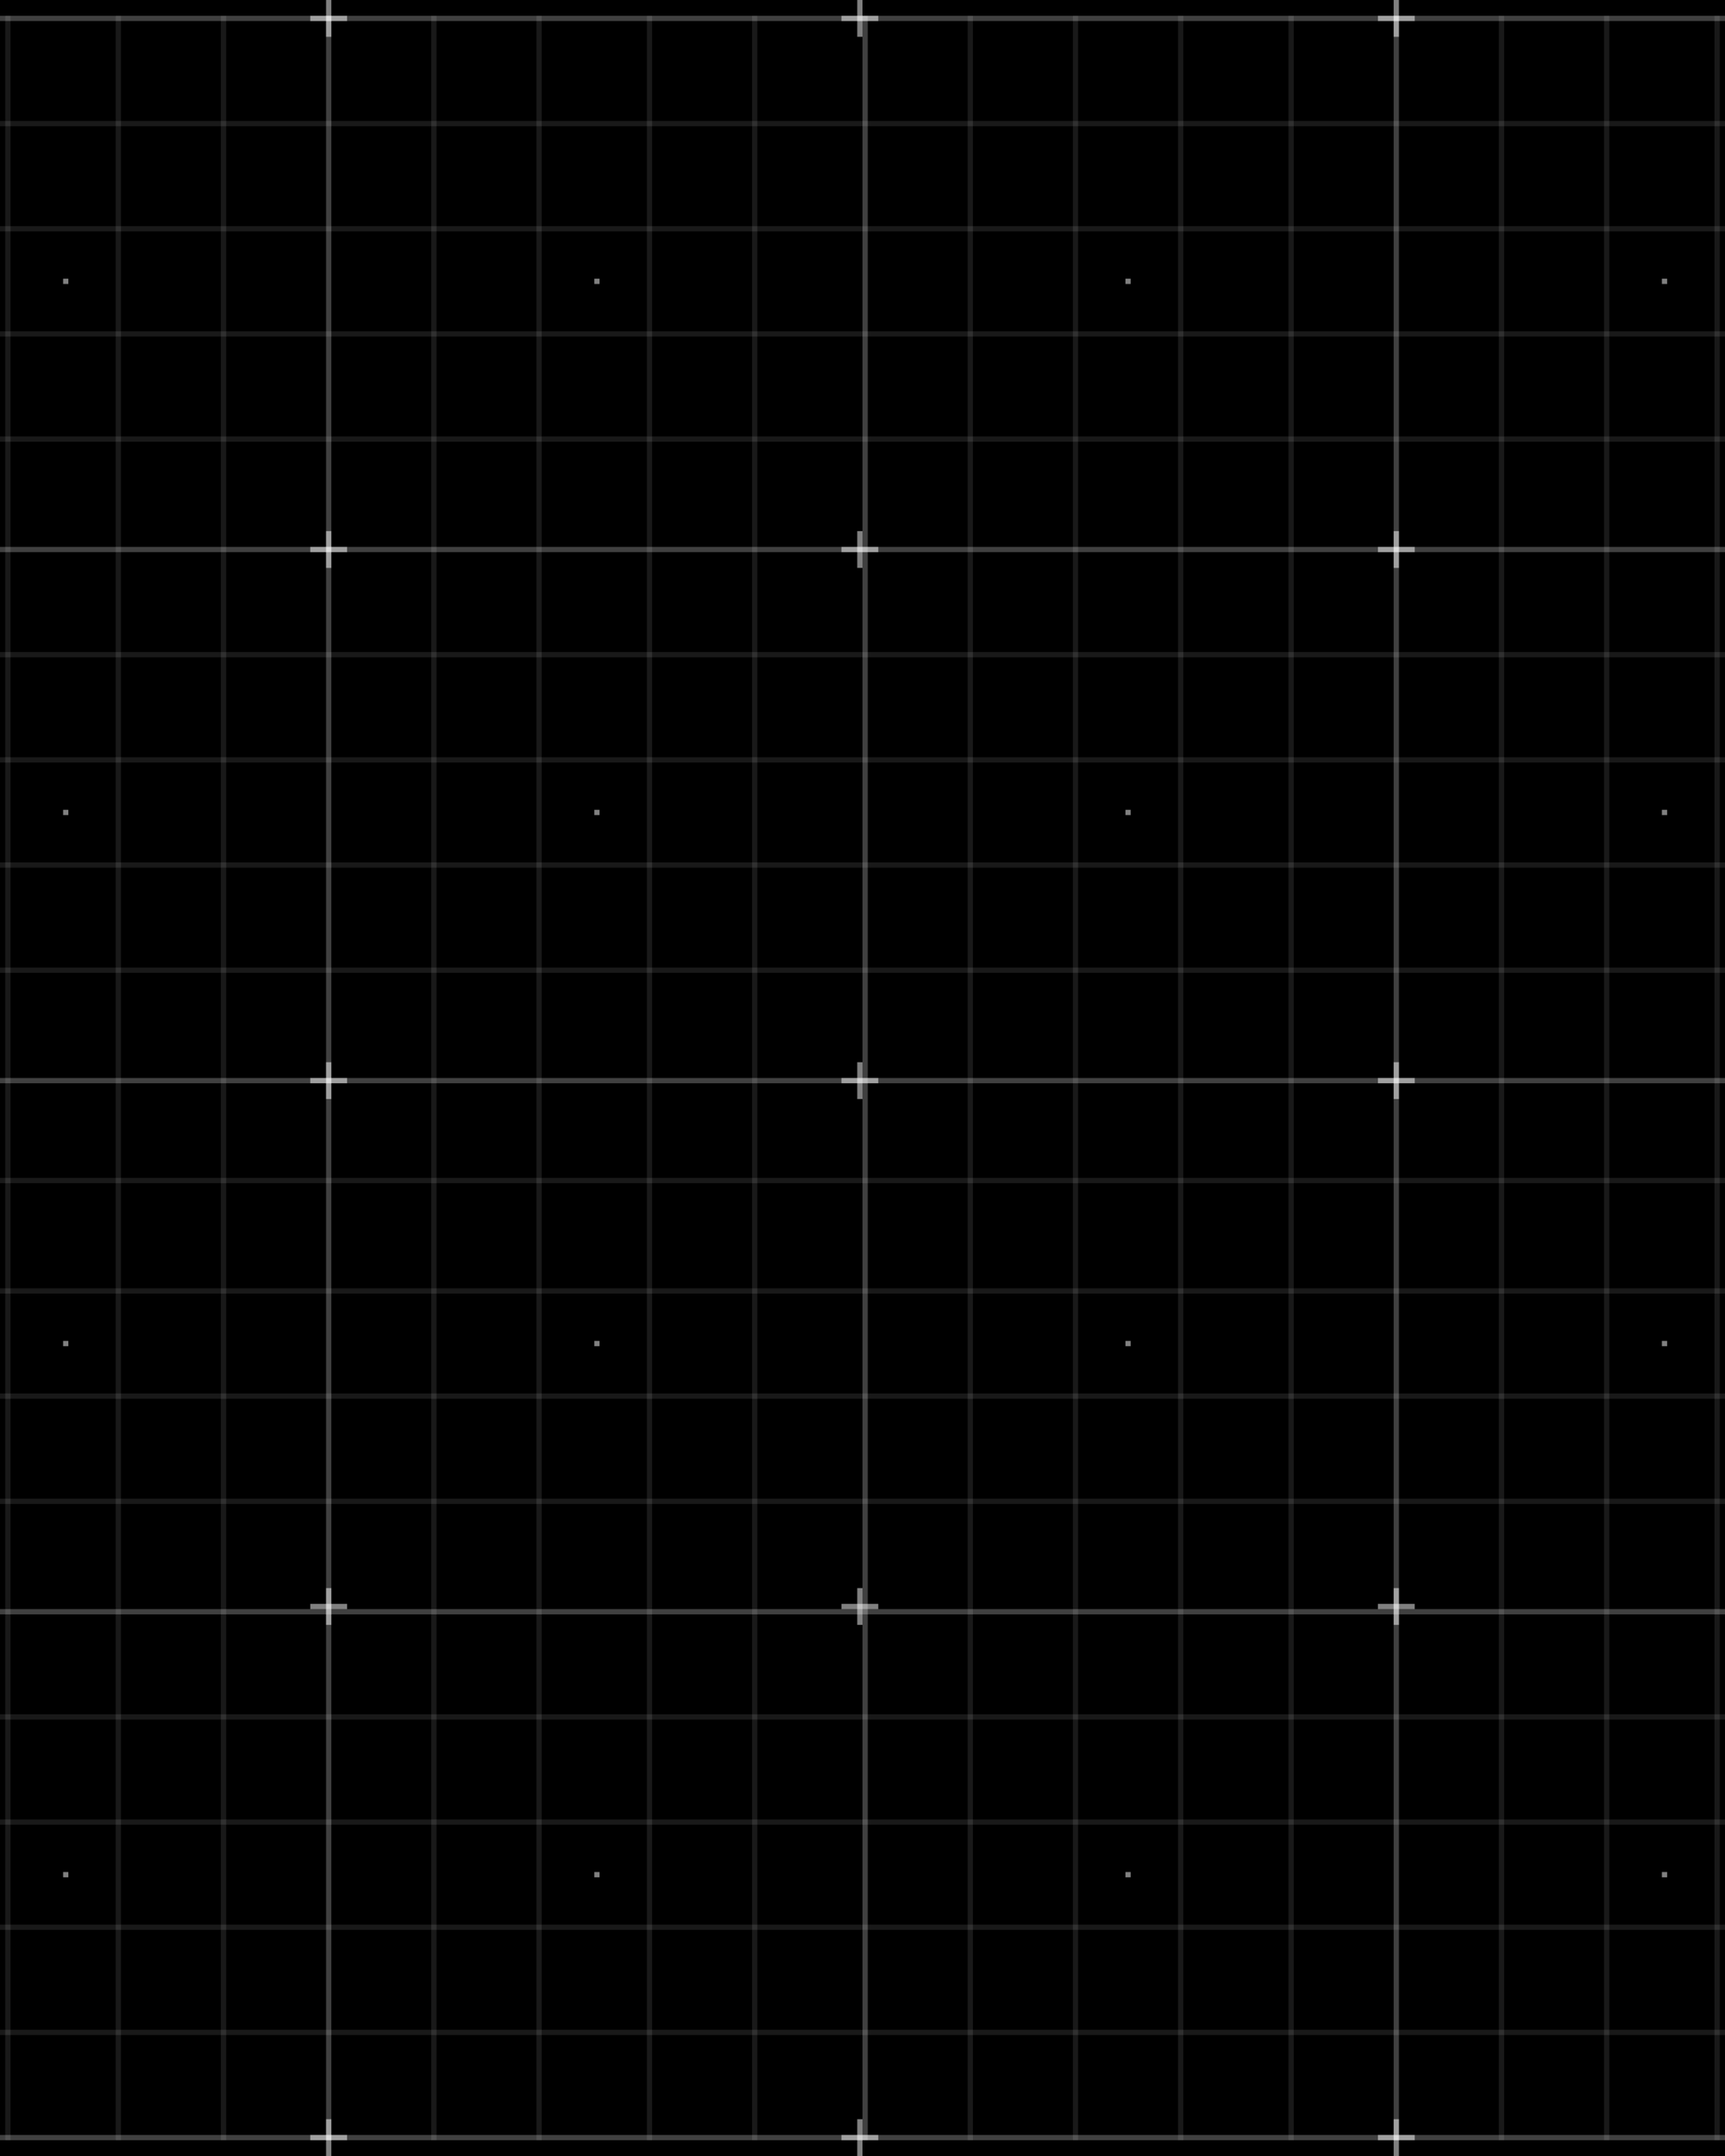 <svg width="328" height="410" viewBox="0 0 328 410" fill="none" xmlns="http://www.w3.org/2000/svg">
<rect width="328" height="410" fill="black"/>
<path opacity="0.2" d="M2 3H1V407H2V3Z" fill="white" fill-opacity="0.5"/>
<path opacity="0.2" d="M23 3H22V407H23V3Z" fill="white" fill-opacity="0.5"/>
<path opacity="0.2" d="M43 3H42V407H43V3Z" fill="white" fill-opacity="0.5"/>
<path opacity="0.5" d="M63 3H62V407H63V3Z" fill="white" fill-opacity="0.5"/>
<path opacity="0.2" d="M83 3H82V407H83V3Z" fill="white" fill-opacity="0.5"/>
<path opacity="0.2" d="M103 3H102V407H103V3Z" fill="white" fill-opacity="0.5"/>
<path opacity="0.2" d="M124 3H123V407H124V3Z" fill="white" fill-opacity="0.5"/>
<path opacity="0.2" d="M144 3H143V407H144V3Z" fill="white" fill-opacity="0.5"/>
<path opacity="0.5" d="M165 3H164V407H165V3Z" fill="white" fill-opacity="0.5"/>
<path opacity="0.2" d="M185 3H184V407H185V3Z" fill="white" fill-opacity="0.5"/>
<path opacity="0.2" d="M205 3H204V407H205V3Z" fill="white" fill-opacity="0.5"/>
<path opacity="0.2" d="M225 3H224V407H225V3Z" fill="white" fill-opacity="0.5"/>
<path opacity="0.2" d="M246 3H245V407H246V3Z" fill="white" fill-opacity="0.5"/>
<path opacity="0.5" d="M266 3H265V407H266V3Z" fill="white" fill-opacity="0.5"/>
<path opacity="0.2" d="M286 3H285V407H286V3Z" fill="white" fill-opacity="0.5"/>
<path opacity="0.2" d="M306 3H305V407H306V3Z" fill="white" fill-opacity="0.5"/>
<path opacity="0.2" d="M327 3H326V407H327V3Z" fill="white" fill-opacity="0.5"/>
<path opacity="0.5" d="M366 3H-39V4H366V3Z" fill="white" fill-opacity="0.5"/>
<path opacity="0.2" d="M367 23H-39V24H367V23Z" fill="white" fill-opacity="0.5"/>
<path opacity="0.2" d="M367 43H-39V44H367V43Z" fill="white" fill-opacity="0.5"/>
<path opacity="0.2" d="M367 63H-39V64H367V63Z" fill="white" fill-opacity="0.5"/>
<path opacity="0.2" d="M367 83H-39V84H367V83Z" fill="white" fill-opacity="0.5"/>
<path opacity="0.5" d="M367 104H-39V105H367V104Z" fill="white" fill-opacity="0.5"/>
<path opacity="0.2" d="M367 124H-39V125H367V124Z" fill="white" fill-opacity="0.5"/>
<path opacity="0.2" d="M367 144H-39V145H367V144Z" fill="white" fill-opacity="0.5"/>
<path opacity="0.2" d="M367 164H-39V165H367V164Z" fill="white" fill-opacity="0.5"/>
<path opacity="0.2" d="M367 184H-39V185H367V184Z" fill="white" fill-opacity="0.5"/>
<path opacity="0.5" d="M367 205H-39V206H367V205Z" fill="white" fill-opacity="0.5"/>
<path opacity="0.2" d="M367 224H-39V225H367V224Z" fill="white" fill-opacity="0.5"/>
<path opacity="0.2" d="M367 245H-39V246H367V245Z" fill="white" fill-opacity="0.5"/>
<path opacity="0.2" d="M367 265H-39V266H367V265Z" fill="white" fill-opacity="0.5"/>
<path opacity="0.2" d="M367 285H-39V286H367V285Z" fill="white" fill-opacity="0.5"/>
<path opacity="0.5" d="M367 306H-39V307H367V306Z" fill="white" fill-opacity="0.5"/>
<path opacity="0.2" d="M367 326H-39V327H367V326Z" fill="white" fill-opacity="0.5"/>
<path opacity="0.2" d="M367 346H-39V347H367V346Z" fill="white" fill-opacity="0.5"/>
<path opacity="0.2" d="M367 366H-39V367H367V366Z" fill="white" fill-opacity="0.5"/>
<path opacity="0.2" d="M367 386H-39V387H367V386Z" fill="white" fill-opacity="0.5"/>
<path opacity="0.5" d="M366 406H-39V407H366V406Z" fill="white" fill-opacity="0.5"/>
<path d="M63 0H62V7H63V0Z" fill="white" fill-opacity="0.5"/>
<path d="M66 3H59V4H66V3Z" fill="white" fill-opacity="0.5"/>
<path d="M63 101H62V108H63V101Z" fill="white" fill-opacity="0.5"/>
<path d="M66 104H59V105H66V104Z" fill="white" fill-opacity="0.5"/>
<path d="M63 202H62V209H63V202Z" fill="white" fill-opacity="0.5"/>
<path d="M66 205H59V206H66V205Z" fill="white" fill-opacity="0.5"/>
<path d="M63 302H62V309H63V302Z" fill="white" fill-opacity="0.5"/>
<path d="M66 305H59V306H66V305Z" fill="white" fill-opacity="0.5"/>
<path d="M63 403H62V410H63V403Z" fill="white" fill-opacity="0.5"/>
<path d="M66 406H59V407H66V406Z" fill="white" fill-opacity="0.5"/>
<path d="M164 0H163V7H164V0Z" fill="white" fill-opacity="0.5"/>
<path d="M167 3H160V4H167V3Z" fill="white" fill-opacity="0.5"/>
<path d="M164 101H163V108H164V101Z" fill="white" fill-opacity="0.5"/>
<path d="M167 104H160V105H167V104Z" fill="white" fill-opacity="0.5"/>
<path d="M164 202H163V209H164V202Z" fill="white" fill-opacity="0.5"/>
<path d="M167 205H160V206H167V205Z" fill="white" fill-opacity="0.5"/>
<path d="M164 302H163V309H164V302Z" fill="white" fill-opacity="0.5"/>
<path d="M167 305H160V306H167V305Z" fill="white" fill-opacity="0.5"/>
<path d="M164 403H163V410H164V403Z" fill="white" fill-opacity="0.5"/>
<path d="M167 406H160V407H167V406Z" fill="white" fill-opacity="0.5"/>
<path d="M266 0H265V7H266V0Z" fill="white" fill-opacity="0.5"/>
<path d="M269 3H262V4H269V3Z" fill="white" fill-opacity="0.5"/>
<path d="M266 101H265V108H266V101Z" fill="white" fill-opacity="0.5"/>
<path d="M269 104H262V105H269V104Z" fill="white" fill-opacity="0.5"/>
<path d="M266 202H265V209H266V202Z" fill="white" fill-opacity="0.5"/>
<path d="M269 205H262V206H269V205Z" fill="white" fill-opacity="0.5"/>
<path d="M266 302H265V309H266V302Z" fill="white" fill-opacity="0.5"/>
<path d="M269 305H262V306H269V305Z" fill="white" fill-opacity="0.5"/>
<path d="M266 403H265V410H266V403Z" fill="white" fill-opacity="0.5"/>
<path d="M269 406H262V407H269V406Z" fill="white" fill-opacity="0.5"/>
<path d="M13 53H12V54H13V53Z" fill="white" fill-opacity="0.5"/>
<path d="M114 53H113V54H114V53Z" fill="white" fill-opacity="0.5"/>
<path d="M215 53H214V54H215V53Z" fill="white" fill-opacity="0.5"/>
<path d="M317 53H316V54H317V53Z" fill="white" fill-opacity="0.5"/>
<path d="M13 154H12V155H13V154Z" fill="white" fill-opacity="0.5"/>
<path d="M114 154H113V155H114V154Z" fill="white" fill-opacity="0.5"/>
<path d="M215 154H214V155H215V154Z" fill="white" fill-opacity="0.5"/>
<path d="M317 154H316V155H317V154Z" fill="white" fill-opacity="0.5"/>
<path d="M13 255H12V256H13V255Z" fill="white" fill-opacity="0.5"/>
<path d="M114 255H113V256H114V255Z" fill="white" fill-opacity="0.5"/>
<path d="M215 255H214V256H215V255Z" fill="white" fill-opacity="0.5"/>
<path d="M317 255H316V256H317V255Z" fill="white" fill-opacity="0.5"/>
<path d="M13 356H12V357H13V356Z" fill="white" fill-opacity="0.5"/>
<path d="M114 356H113V357H114V356Z" fill="white" fill-opacity="0.5"/>
<path d="M215 356H214V357H215V356Z" fill="white" fill-opacity="0.5"/>
<path d="M317 356H316V357H317V356Z" fill="white" fill-opacity="0.5"/>
</svg>
